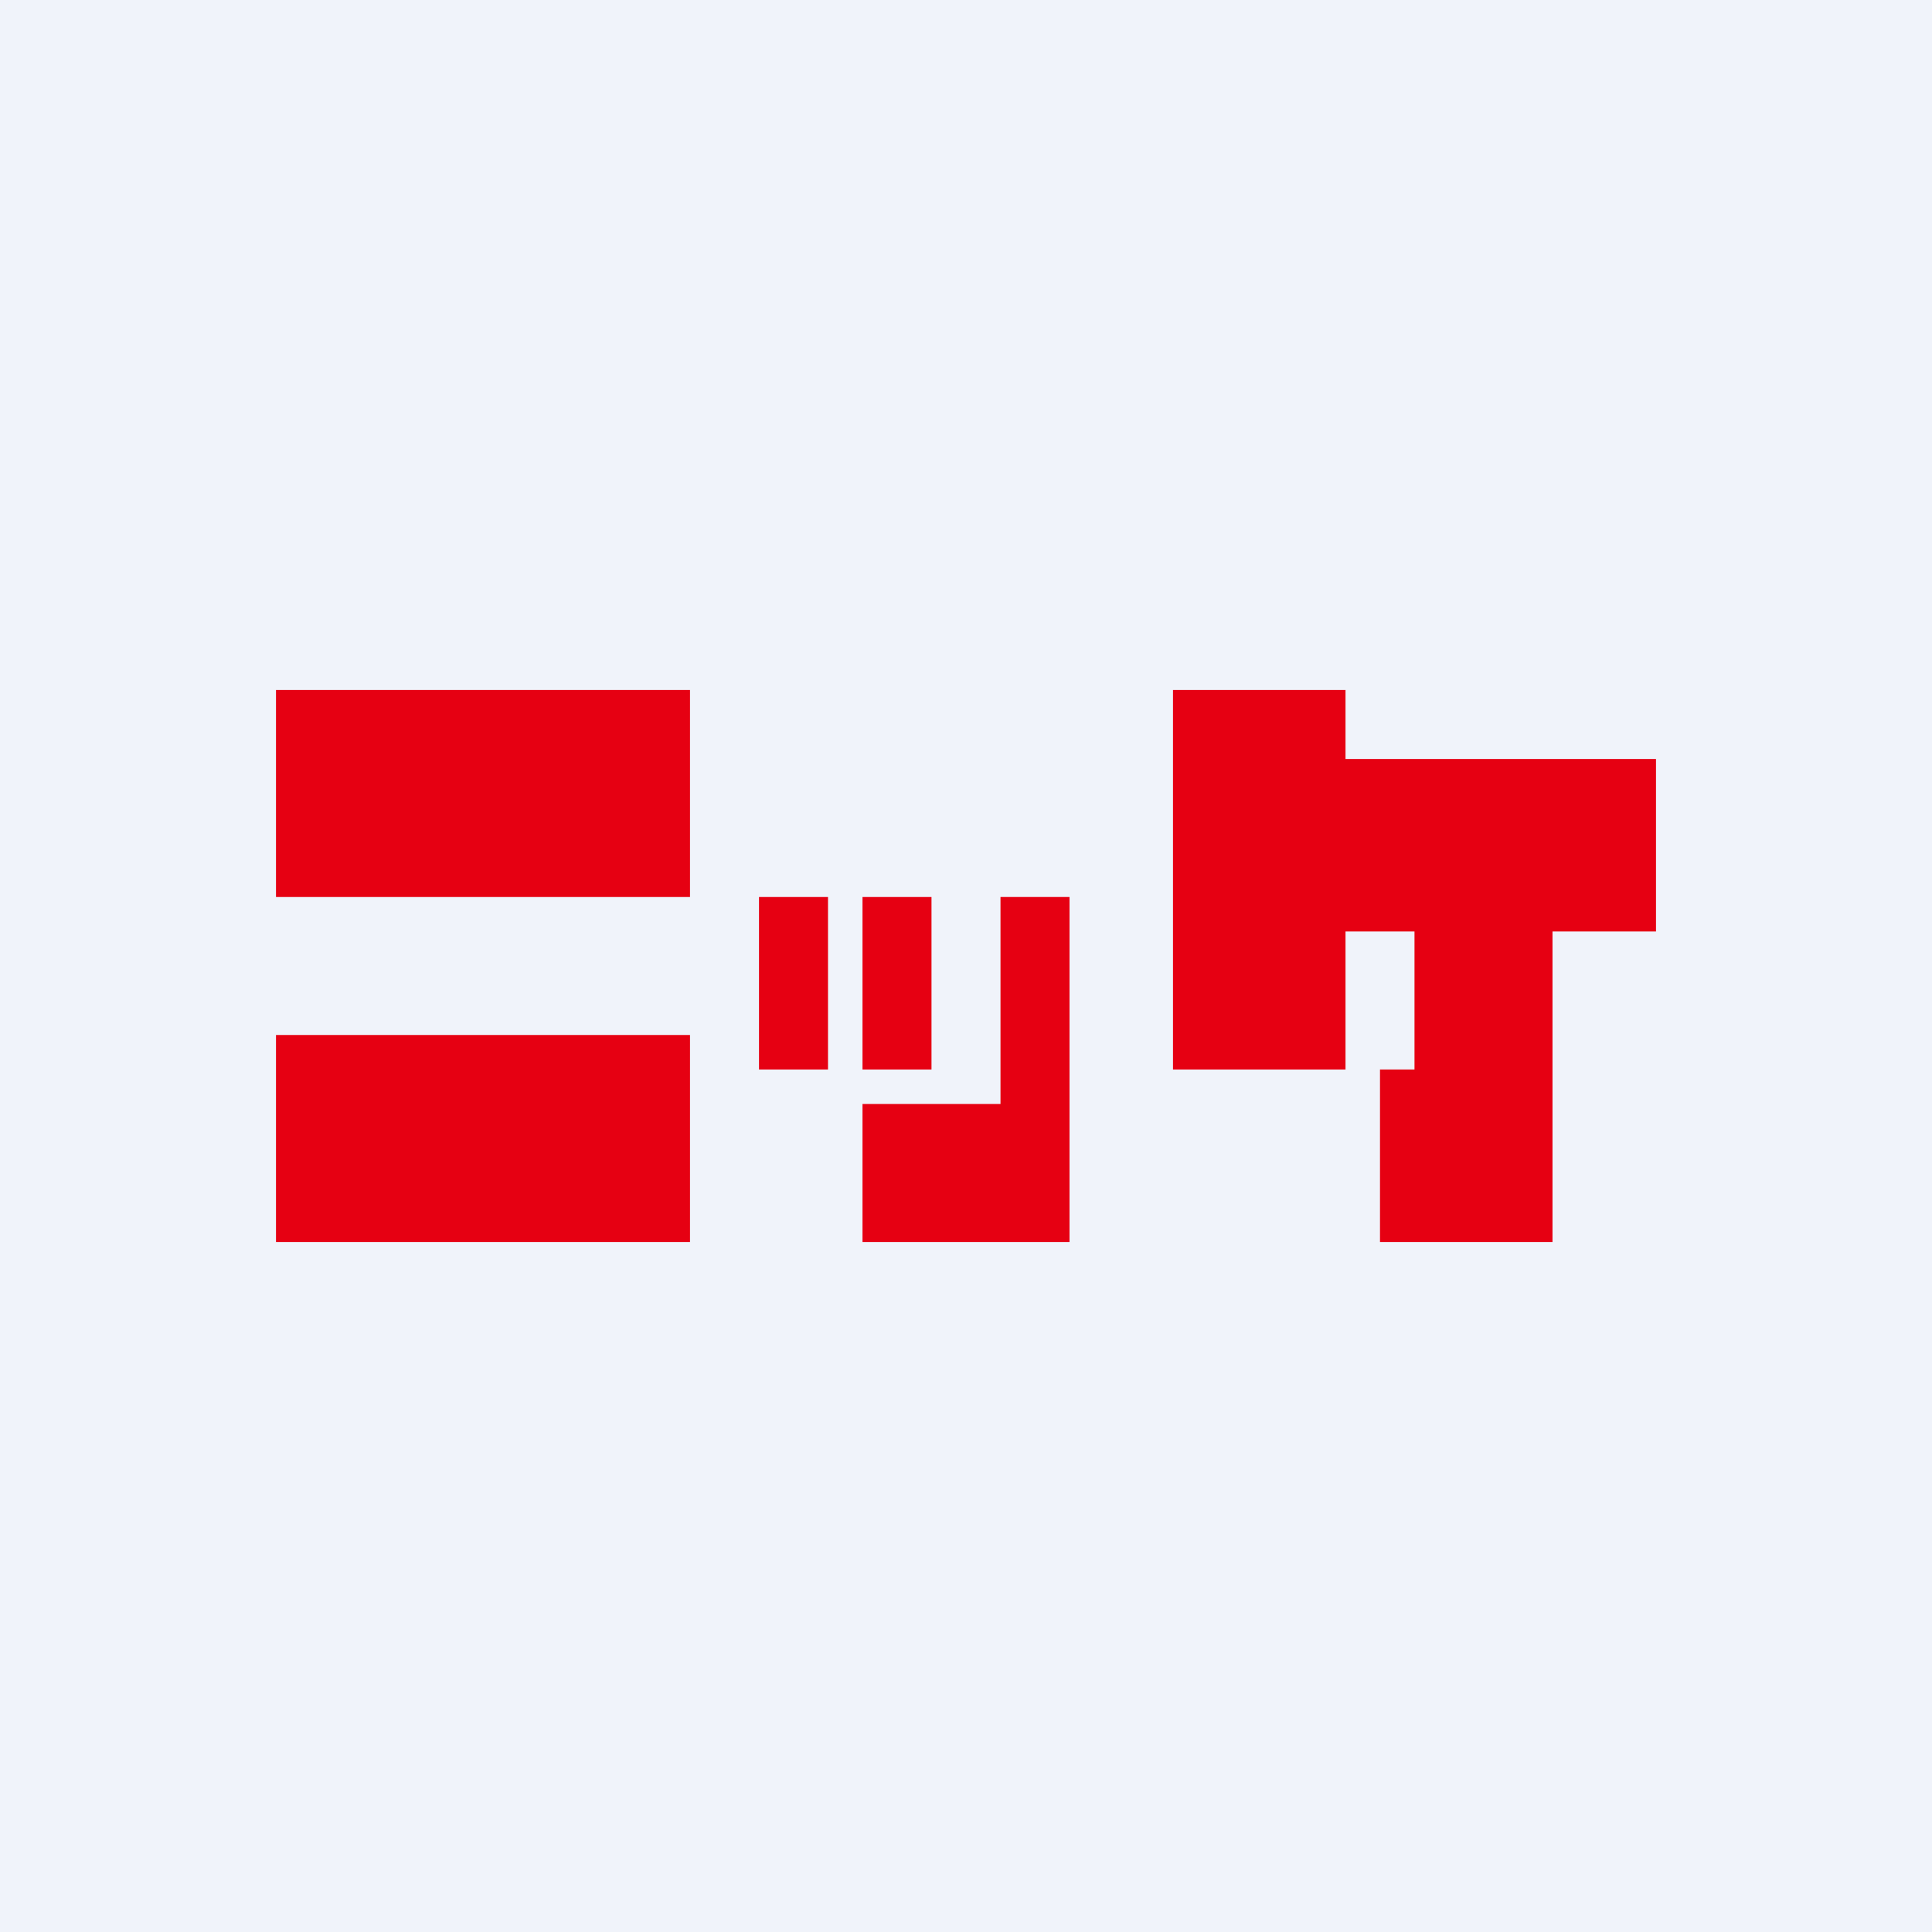 <?xml version='1.0' encoding='utf-8'?>
<!-- by TradeStack -->
<svg width="56" height="56" viewBox="0 0 56 56" xmlns="http://www.w3.org/2000/svg"><path fill="#F0F3FA" d="M0 0h56v56H0z" /><path fill="#E60012" d="M8 20h12v6H8zM39 20h-5v11h5v-4h2v4h-1v5h5v-9h3v-5h-9v-2ZM8 30h12v6H8zM22 26h2v5h-2zM25 26h2v5h-2z" /><path d="M31 26h-2v6h-4v4h6V26Z" fill="#E60012" /></svg>